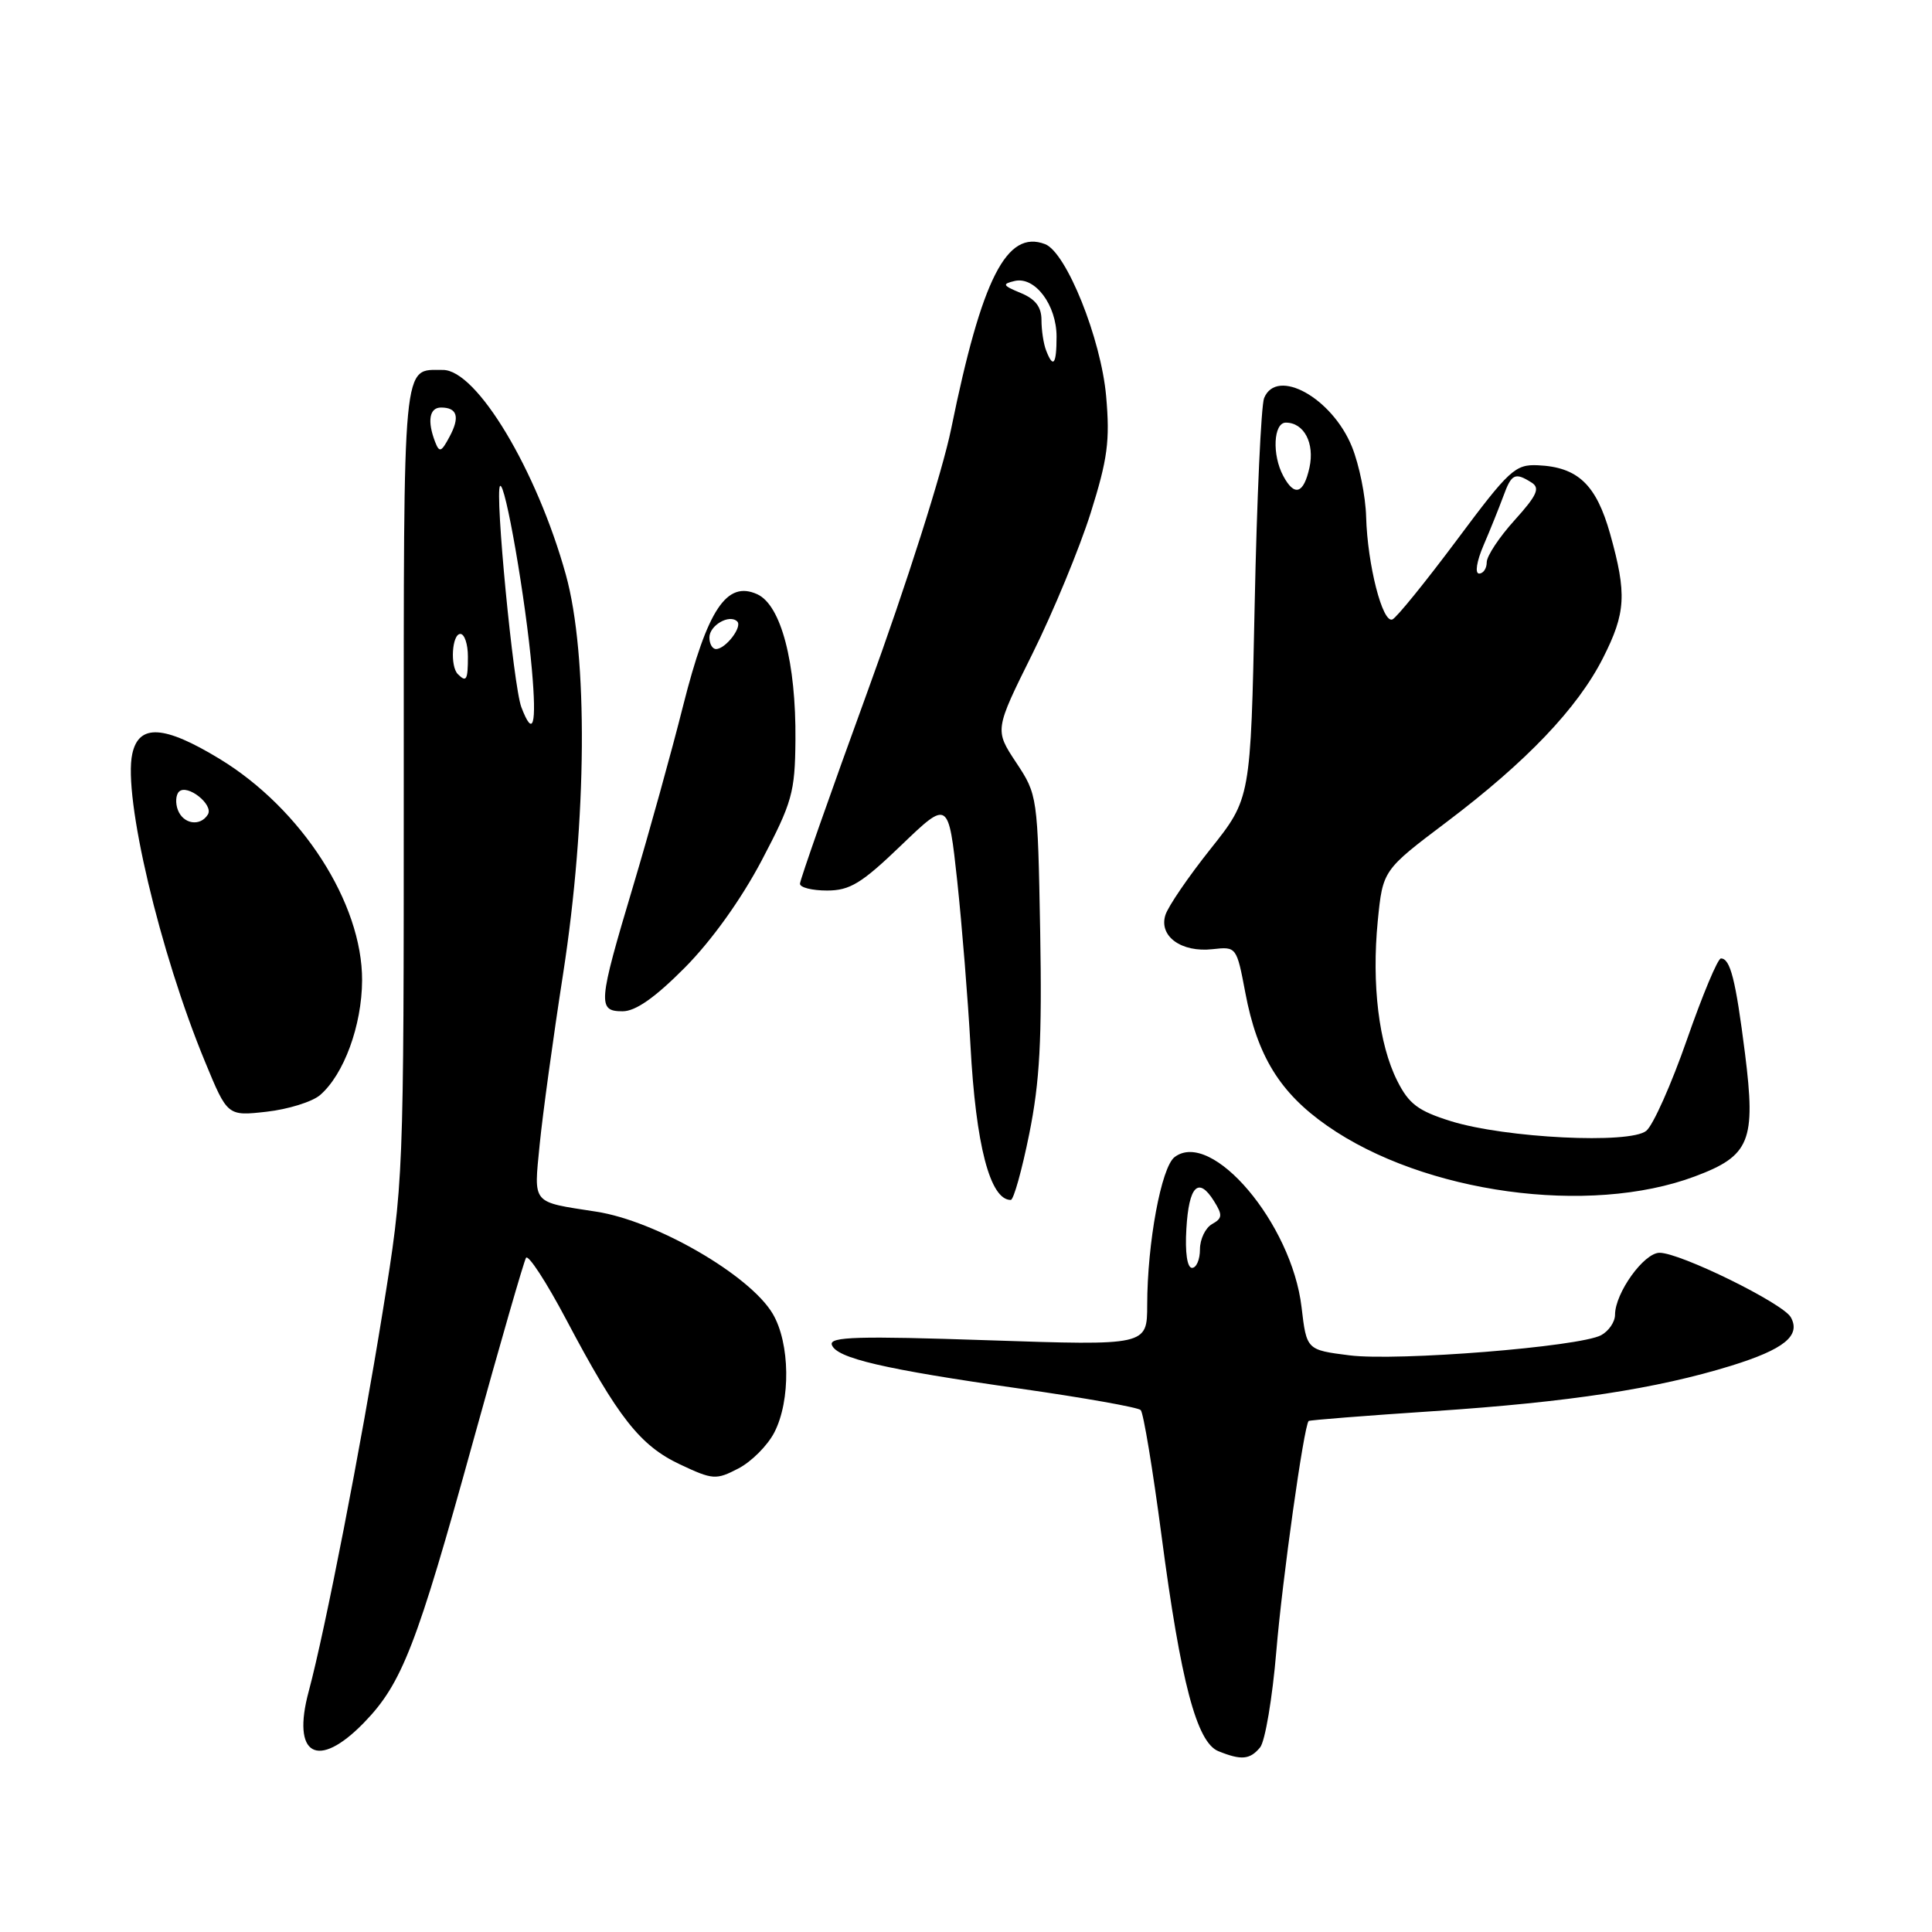 <?xml version="1.0" encoding="UTF-8" standalone="no"?>
<!DOCTYPE svg PUBLIC "-//W3C//DTD SVG 1.1//EN" "http://www.w3.org/Graphics/SVG/1.1/DTD/svg11.dtd" >
<svg xmlns="http://www.w3.org/2000/svg" xmlns:xlink="http://www.w3.org/1999/xlink" version="1.1" viewBox="0 0 256 256">
 <g >
 <path fill="currentColor"
d=" M 166.97 231.54 C 167.63 230.74 168.60 225.00 169.12 218.79 C 169.91 209.31 172.76 189.00 173.40 188.29 C 173.50 188.17 180.99 187.58 190.04 186.98 C 207.98 185.78 219.49 184.02 229.38 180.97 C 236.41 178.79 238.65 176.98 237.29 174.54 C 236.24 172.68 222.65 166.00 219.90 166.00 C 217.83 166.00 214.01 171.32 214.00 174.21 C 214.00 175.16 213.17 176.37 212.16 176.92 C 209.28 178.46 185.15 180.39 178.81 179.59 C 173.13 178.87 173.13 178.87 172.46 173.19 C 171.16 162.12 160.55 149.59 155.64 153.32 C 153.88 154.65 152.02 164.70 152.01 172.90 C 152.00 178.30 152.00 178.30 130.90 177.59 C 113.71 177.01 109.87 177.12 110.22 178.19 C 110.81 179.96 117.09 181.43 135.23 184.01 C 143.63 185.21 150.79 186.48 151.15 186.84 C 151.51 187.20 152.75 194.70 153.91 203.50 C 156.46 222.89 158.57 230.88 161.44 232.04 C 164.48 233.27 165.62 233.17 166.97 231.54 Z  M 48.24 228.25 C 53.27 223.07 55.22 218.03 62.68 191.02 C 66.25 178.11 69.41 167.15 69.70 166.67 C 70.00 166.19 72.40 169.88 75.04 174.87 C 81.88 187.82 84.81 191.55 90.10 194.04 C 94.45 196.09 94.88 196.12 97.84 194.58 C 99.56 193.69 101.70 191.55 102.60 189.81 C 104.79 185.57 104.69 177.98 102.39 174.08 C 99.36 168.96 86.94 161.77 79.00 160.55 C 70.35 159.21 70.73 159.67 71.51 151.65 C 71.90 147.72 73.29 137.55 74.61 129.07 C 77.79 108.55 77.94 86.86 74.98 76.16 C 71.13 62.28 63.15 48.98 58.68 49.02 C 53.28 49.05 53.50 46.68 53.50 103.71 C 53.50 156.50 53.50 156.50 50.71 173.79 C 47.83 191.66 43.07 216.07 40.91 224.10 C 38.61 232.62 42.08 234.59 48.24 228.25 Z  M 136.38 150.25 C 137.78 143.32 138.08 137.73 137.83 123.42 C 137.50 105.46 137.48 105.32 134.64 101.03 C 131.79 96.72 131.79 96.72 136.81 86.61 C 139.57 81.05 143.03 72.67 144.51 68.00 C 146.77 60.81 147.09 58.42 146.57 52.50 C 145.89 44.87 141.30 33.44 138.48 32.35 C 133.39 30.40 130.10 36.87 126.04 56.79 C 124.90 62.42 120.08 77.56 115.00 91.49 C 110.05 105.08 106.00 116.61 106.00 117.10 C 106.00 117.60 107.61 118.00 109.59 118.00 C 112.61 118.00 114.16 117.06 119.42 112.00 C 125.67 106.00 125.67 106.00 126.84 116.75 C 127.47 122.66 128.26 132.45 128.59 138.50 C 129.30 151.75 131.19 159.00 133.93 159.00 C 134.31 159.00 135.41 155.06 136.38 150.25 Z  M 224.58 155.88 C 231.89 153.15 232.68 151.20 231.22 139.58 C 229.98 129.77 229.27 127.00 228.03 127.00 C 227.61 127.00 225.59 131.84 223.53 137.75 C 221.47 143.66 219.05 149.10 218.14 149.84 C 215.96 151.62 199.47 150.80 192.25 148.56 C 187.90 147.20 186.68 146.28 185.14 143.21 C 182.70 138.36 181.74 130.42 182.56 122.04 C 183.23 115.30 183.23 115.30 191.70 108.91 C 202.28 100.92 209.04 93.83 212.40 87.20 C 215.44 81.20 215.58 78.71 213.35 70.74 C 211.51 64.21 209.08 61.89 203.79 61.65 C 200.77 61.51 199.98 62.24 193.02 71.58 C 188.88 77.12 185.05 81.85 184.50 82.08 C 183.19 82.63 181.20 74.84 181.02 68.50 C 180.95 65.75 180.10 61.57 179.14 59.20 C 176.51 52.71 169.17 48.65 167.50 52.75 C 167.11 53.71 166.54 66.05 166.25 80.16 C 165.72 105.81 165.72 105.81 160.40 112.49 C 157.48 116.16 154.78 120.10 154.42 121.25 C 153.53 124.06 156.54 126.24 160.68 125.77 C 163.83 125.42 163.86 125.45 165.01 131.53 C 166.59 139.92 169.58 144.79 175.87 149.18 C 188.66 158.11 210.56 161.13 224.58 155.88 Z  M 42.39 145.12 C 45.56 142.41 47.95 135.89 47.98 129.91 C 48.02 119.67 39.97 107.17 29.09 100.55 C 21.73 96.08 18.40 95.89 17.53 99.88 C 16.29 105.52 21.17 126.19 27.17 140.69 C 30.14 147.89 30.14 147.89 35.32 147.31 C 38.17 146.99 41.35 146.00 42.39 145.12 Z  M 90.75 128.21 C 94.29 124.64 98.19 119.20 100.92 114.03 C 104.97 106.32 105.34 105.02 105.40 98.07 C 105.49 87.80 103.50 80.18 100.34 78.74 C 96.29 76.90 93.75 80.72 90.52 93.50 C 89.00 99.55 86.01 110.33 83.88 117.46 C 79.24 132.96 79.16 134.00 82.50 134.00 C 84.22 134.00 86.80 132.19 90.75 128.21 Z  M 157.20 162.83 C 157.53 157.13 158.80 155.85 160.86 159.15 C 162.02 161.00 161.98 161.43 160.60 162.20 C 159.72 162.70 159.00 164.20 159.00 165.55 C 159.00 166.90 158.53 168.00 157.95 168.00 C 157.31 168.00 157.01 165.97 157.20 162.83 Z  M 69.08 93.70 C 68.02 90.92 65.54 65.13 66.26 64.40 C 66.93 63.73 69.68 79.55 70.48 88.75 C 71.13 96.13 70.65 97.83 69.08 93.70 Z  M 60.67 89.33 C 59.62 88.29 59.89 84.00 61.00 84.00 C 61.55 84.00 62.00 85.35 62.00 87.00 C 62.00 90.11 61.80 90.46 60.67 89.33 Z  M 57.65 58.54 C 56.59 55.77 56.90 54.00 58.44 54.00 C 60.60 54.00 60.97 55.26 59.56 57.88 C 58.47 59.92 58.22 60.01 57.65 58.54 Z  M 138.61 46.42 C 138.27 45.55 138.00 43.74 138.00 42.39 C 138.00 40.67 137.19 39.62 135.25 38.82 C 132.85 37.83 132.75 37.63 134.45 37.23 C 137.14 36.60 140.00 40.41 140.00 44.61 C 140.00 48.30 139.55 48.88 138.61 46.42 Z  M 196.58 72.25 C 197.47 70.19 198.64 67.26 199.20 65.75 C 200.28 62.78 200.74 62.55 202.94 63.94 C 204.10 64.67 203.67 65.63 200.69 68.93 C 198.66 71.17 197.00 73.68 197.00 74.50 C 197.00 75.33 196.54 76.00 195.99 76.00 C 195.41 76.00 195.66 74.39 196.58 72.25 Z  M 170.04 63.07 C 168.53 60.26 168.74 56.00 170.38 56.00 C 172.79 56.00 174.22 58.72 173.51 61.96 C 172.74 65.45 171.52 65.84 170.04 63.07 Z  M 23.57 107.33 C 23.22 106.42 23.29 105.32 23.72 104.90 C 24.81 103.83 28.35 106.63 27.54 107.93 C 26.54 109.55 24.29 109.21 23.57 107.33 Z  M 94.00 84.47 C 94.00 82.86 96.66 81.33 97.69 82.35 C 98.40 83.06 96.14 86.00 94.88 86.00 C 94.39 86.00 94.00 85.31 94.00 84.47 Z "/>
</g>
</svg>